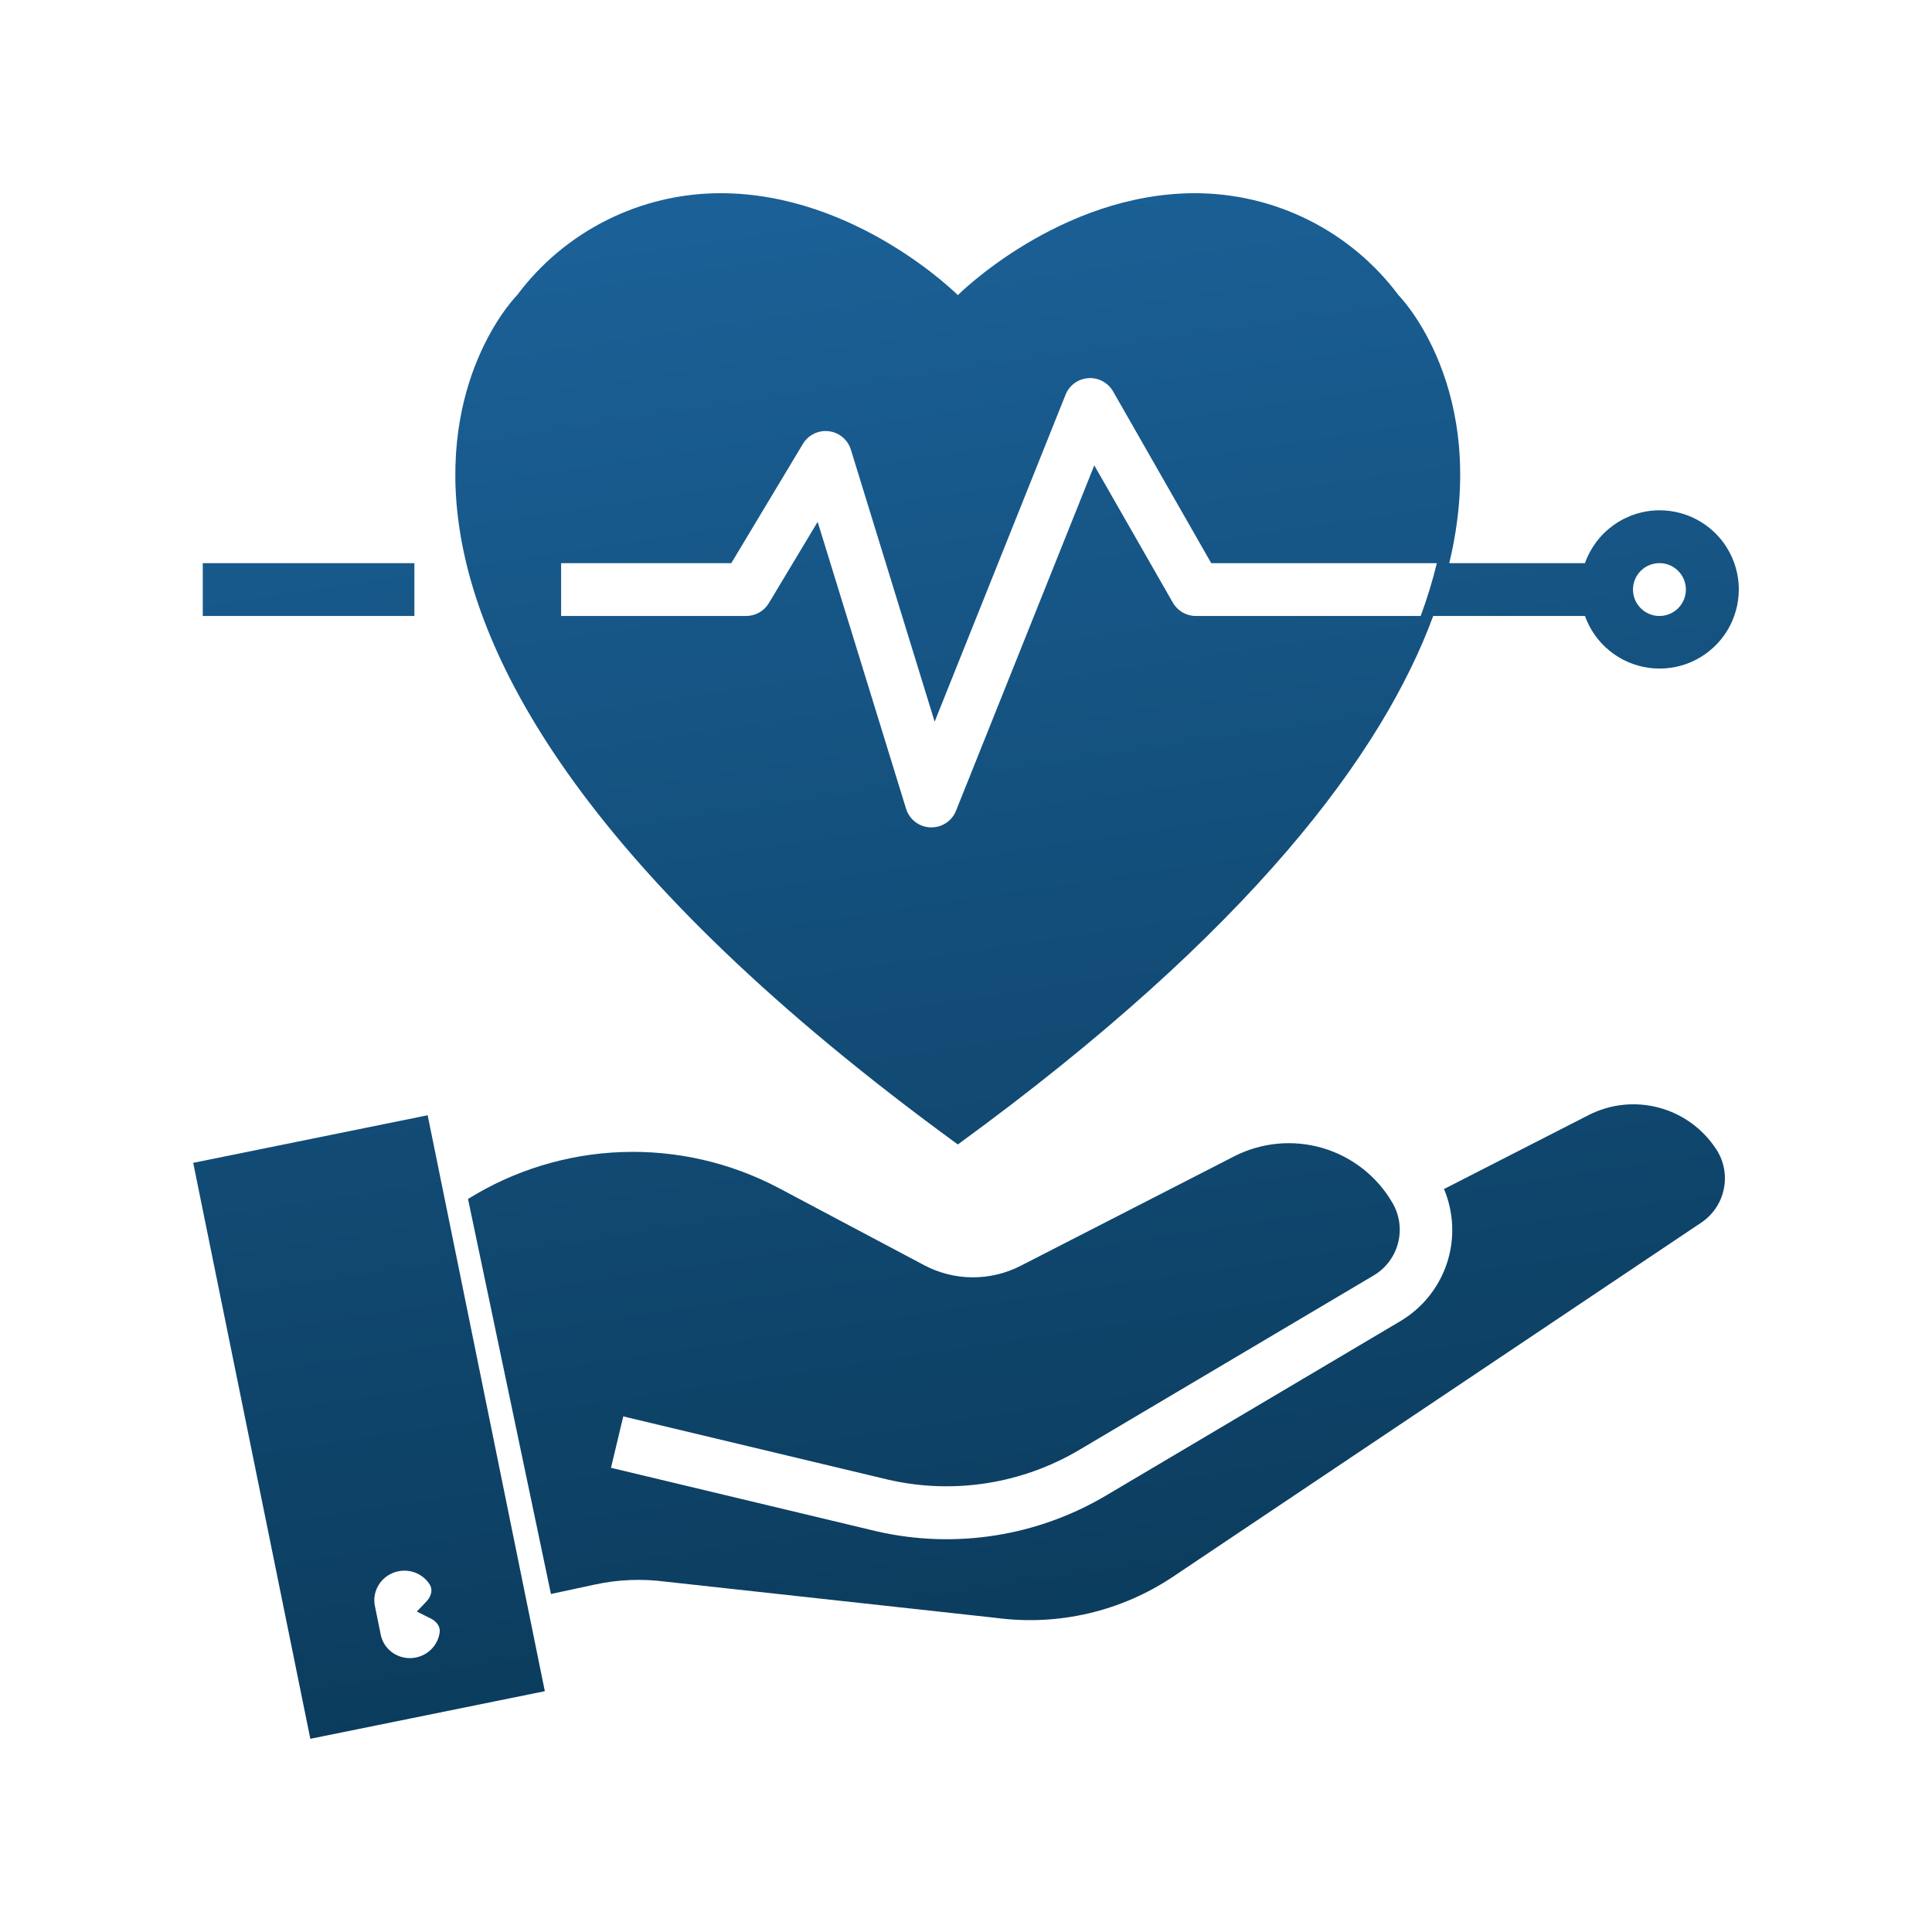 <svg width="70" height="70" viewBox="0 0 70 70" fill="none" xmlns="http://www.w3.org/2000/svg">
<path fill-rule="evenodd" clip-rule="evenodd" d="M42.497 21.84L39.648 16.861L34.636 29.381C34.564 29.558 34.441 29.709 34.282 29.815C34.124 29.922 33.937 29.978 33.746 29.977H33.707C33.509 29.97 33.319 29.901 33.162 29.781C33.005 29.661 32.889 29.496 32.83 29.307L29.625 18.908L27.856 21.854C27.771 21.995 27.651 22.112 27.508 22.193C27.365 22.274 27.203 22.318 27.038 22.318H20.33V20.404H26.496L29.092 16.081C29.187 15.922 29.326 15.795 29.493 15.714C29.659 15.633 29.845 15.601 30.029 15.624C30.213 15.646 30.386 15.721 30.528 15.84C30.67 15.958 30.775 16.116 30.829 16.293L33.864 26.148L38.606 14.304C38.672 14.136 38.785 13.99 38.931 13.883C39.077 13.777 39.25 13.714 39.43 13.701C39.611 13.688 39.791 13.727 39.95 13.813C40.109 13.898 40.241 14.027 40.331 14.184L43.885 20.404H52.509C54.034 14.068 50.669 10.693 50.669 10.693C49.813 9.548 48.702 8.618 47.423 7.977C46.144 7.336 44.734 7.002 43.303 7C38.39 7 34.704 10.693 34.704 10.693C34.704 10.693 31.019 7 26.106 7C24.674 7.001 23.263 7.335 21.984 7.976C20.704 8.617 19.592 9.547 18.736 10.693C18.736 10.693 7.681 21.772 34.704 41.466C45.376 33.689 50.107 27.256 51.928 22.318L57.426 22.318C57.603 22.813 57.912 23.251 58.321 23.582C58.729 23.913 59.221 24.126 59.742 24.197C60.263 24.268 60.794 24.195 61.276 23.985C61.759 23.775 62.174 23.436 62.477 23.007C62.78 22.577 62.958 22.072 62.994 21.548C63.029 21.023 62.919 20.499 62.676 20.033C62.434 19.567 62.067 19.176 61.617 18.904C61.167 18.631 60.651 18.488 60.125 18.489C59.532 18.491 58.955 18.676 58.472 19.019C57.989 19.362 57.624 19.845 57.426 20.404H52.06C51.902 21.053 51.706 21.692 51.474 22.318L43.329 22.318C43.16 22.319 42.995 22.274 42.849 22.191C42.703 22.107 42.581 21.985 42.497 21.84ZM60.125 22.318C59.935 22.318 59.75 22.262 59.592 22.157C59.435 22.052 59.312 21.902 59.239 21.727C59.167 21.552 59.148 21.36 59.185 21.174C59.222 20.988 59.313 20.818 59.447 20.684C59.581 20.55 59.752 20.459 59.938 20.422C60.124 20.385 60.316 20.404 60.492 20.476C60.667 20.549 60.816 20.672 60.922 20.829C61.027 20.986 61.083 21.172 61.083 21.361C61.083 21.615 60.982 21.858 60.802 22.038C60.623 22.217 60.379 22.318 60.125 22.318Z" fill="url(#paint0_linear_1472_2208)"/>
<path d="M7.347 20.404H15.014V22.318H7.347V20.404Z" fill="url(#paint1_linear_1472_2208)"/>
<path d="M62.176 41.631C61.694 40.893 60.956 40.359 60.103 40.132C59.251 39.904 58.344 40 57.559 40.401L52.319 43.081C52.676 43.932 52.715 44.883 52.428 45.76C52.141 46.637 51.547 47.381 50.756 47.857L40.091 54.176C37.59 55.664 34.611 56.133 31.773 55.485L22.137 53.181L22.582 51.319L32.2 53.616C34.558 54.153 37.033 53.763 39.112 52.528L49.776 46.209C50.212 45.949 50.527 45.528 50.654 45.038C50.781 44.547 50.71 44.026 50.455 43.588C49.898 42.624 48.991 41.911 47.922 41.596C46.853 41.282 45.704 41.39 44.713 41.898L36.978 45.864C36.437 46.141 35.837 46.284 35.229 46.28C34.62 46.276 34.022 46.125 33.484 45.84L28.214 43.044C26.467 42.121 24.508 41.671 22.532 41.741C20.557 41.811 18.635 42.397 16.957 43.441L19.962 57.753L21.562 57.409C22.403 57.228 23.268 57.194 24.12 57.307L36.09 58.619C38.342 58.919 40.625 58.386 42.511 57.12L61.65 44.291C62.07 44.005 62.361 43.567 62.459 43.069C62.559 42.572 62.458 42.056 62.179 41.632L62.176 41.631Z" fill="url(#paint2_linear_1472_2208)"/>
<path fill-rule="evenodd" clip-rule="evenodd" d="M15.495 40.408L19.74 61.275L11.244 63L7 42.132L15.495 40.408ZM13.583 58.187L13.795 59.229C13.912 59.804 14.482 60.174 15.069 60.055C15.538 59.959 15.876 59.58 15.931 59.137C15.958 58.923 15.806 58.741 15.614 58.645L15.103 58.39L15.455 58.02C15.613 57.855 15.693 57.613 15.574 57.418C15.345 57.045 14.894 56.837 14.433 56.93C13.847 57.049 13.466 57.612 13.583 58.187Z" fill="url(#paint3_linear_1472_2208)"/>
<defs>
<linearGradient id="paint0_linear_1472_2208" x1="-43.768" y1="71.727" x2="-52.234" y2="15.427" gradientUnits="userSpaceOnUse">
<stop stop-color="#0B3C5D"/>
<stop offset="1" stop-color="#1C639B"/>
</linearGradient>
<linearGradient id="paint1_linear_1472_2208" x1="-43.768" y1="71.727" x2="-52.234" y2="15.427" gradientUnits="userSpaceOnUse">
<stop stop-color="#0B3C5D"/>
<stop offset="1" stop-color="#1C639B"/>
</linearGradient>
<linearGradient id="paint2_linear_1472_2208" x1="-43.768" y1="71.727" x2="-52.234" y2="15.427" gradientUnits="userSpaceOnUse">
<stop stop-color="#0B3C5D"/>
<stop offset="1" stop-color="#1C639B"/>
</linearGradient>
<linearGradient id="paint3_linear_1472_2208" x1="-43.768" y1="71.727" x2="-52.234" y2="15.427" gradientUnits="userSpaceOnUse">
<stop stop-color="#0B3C5D"/>
<stop offset="1" stop-color="#1C639B"/>
</linearGradient>
</defs>
</svg>
